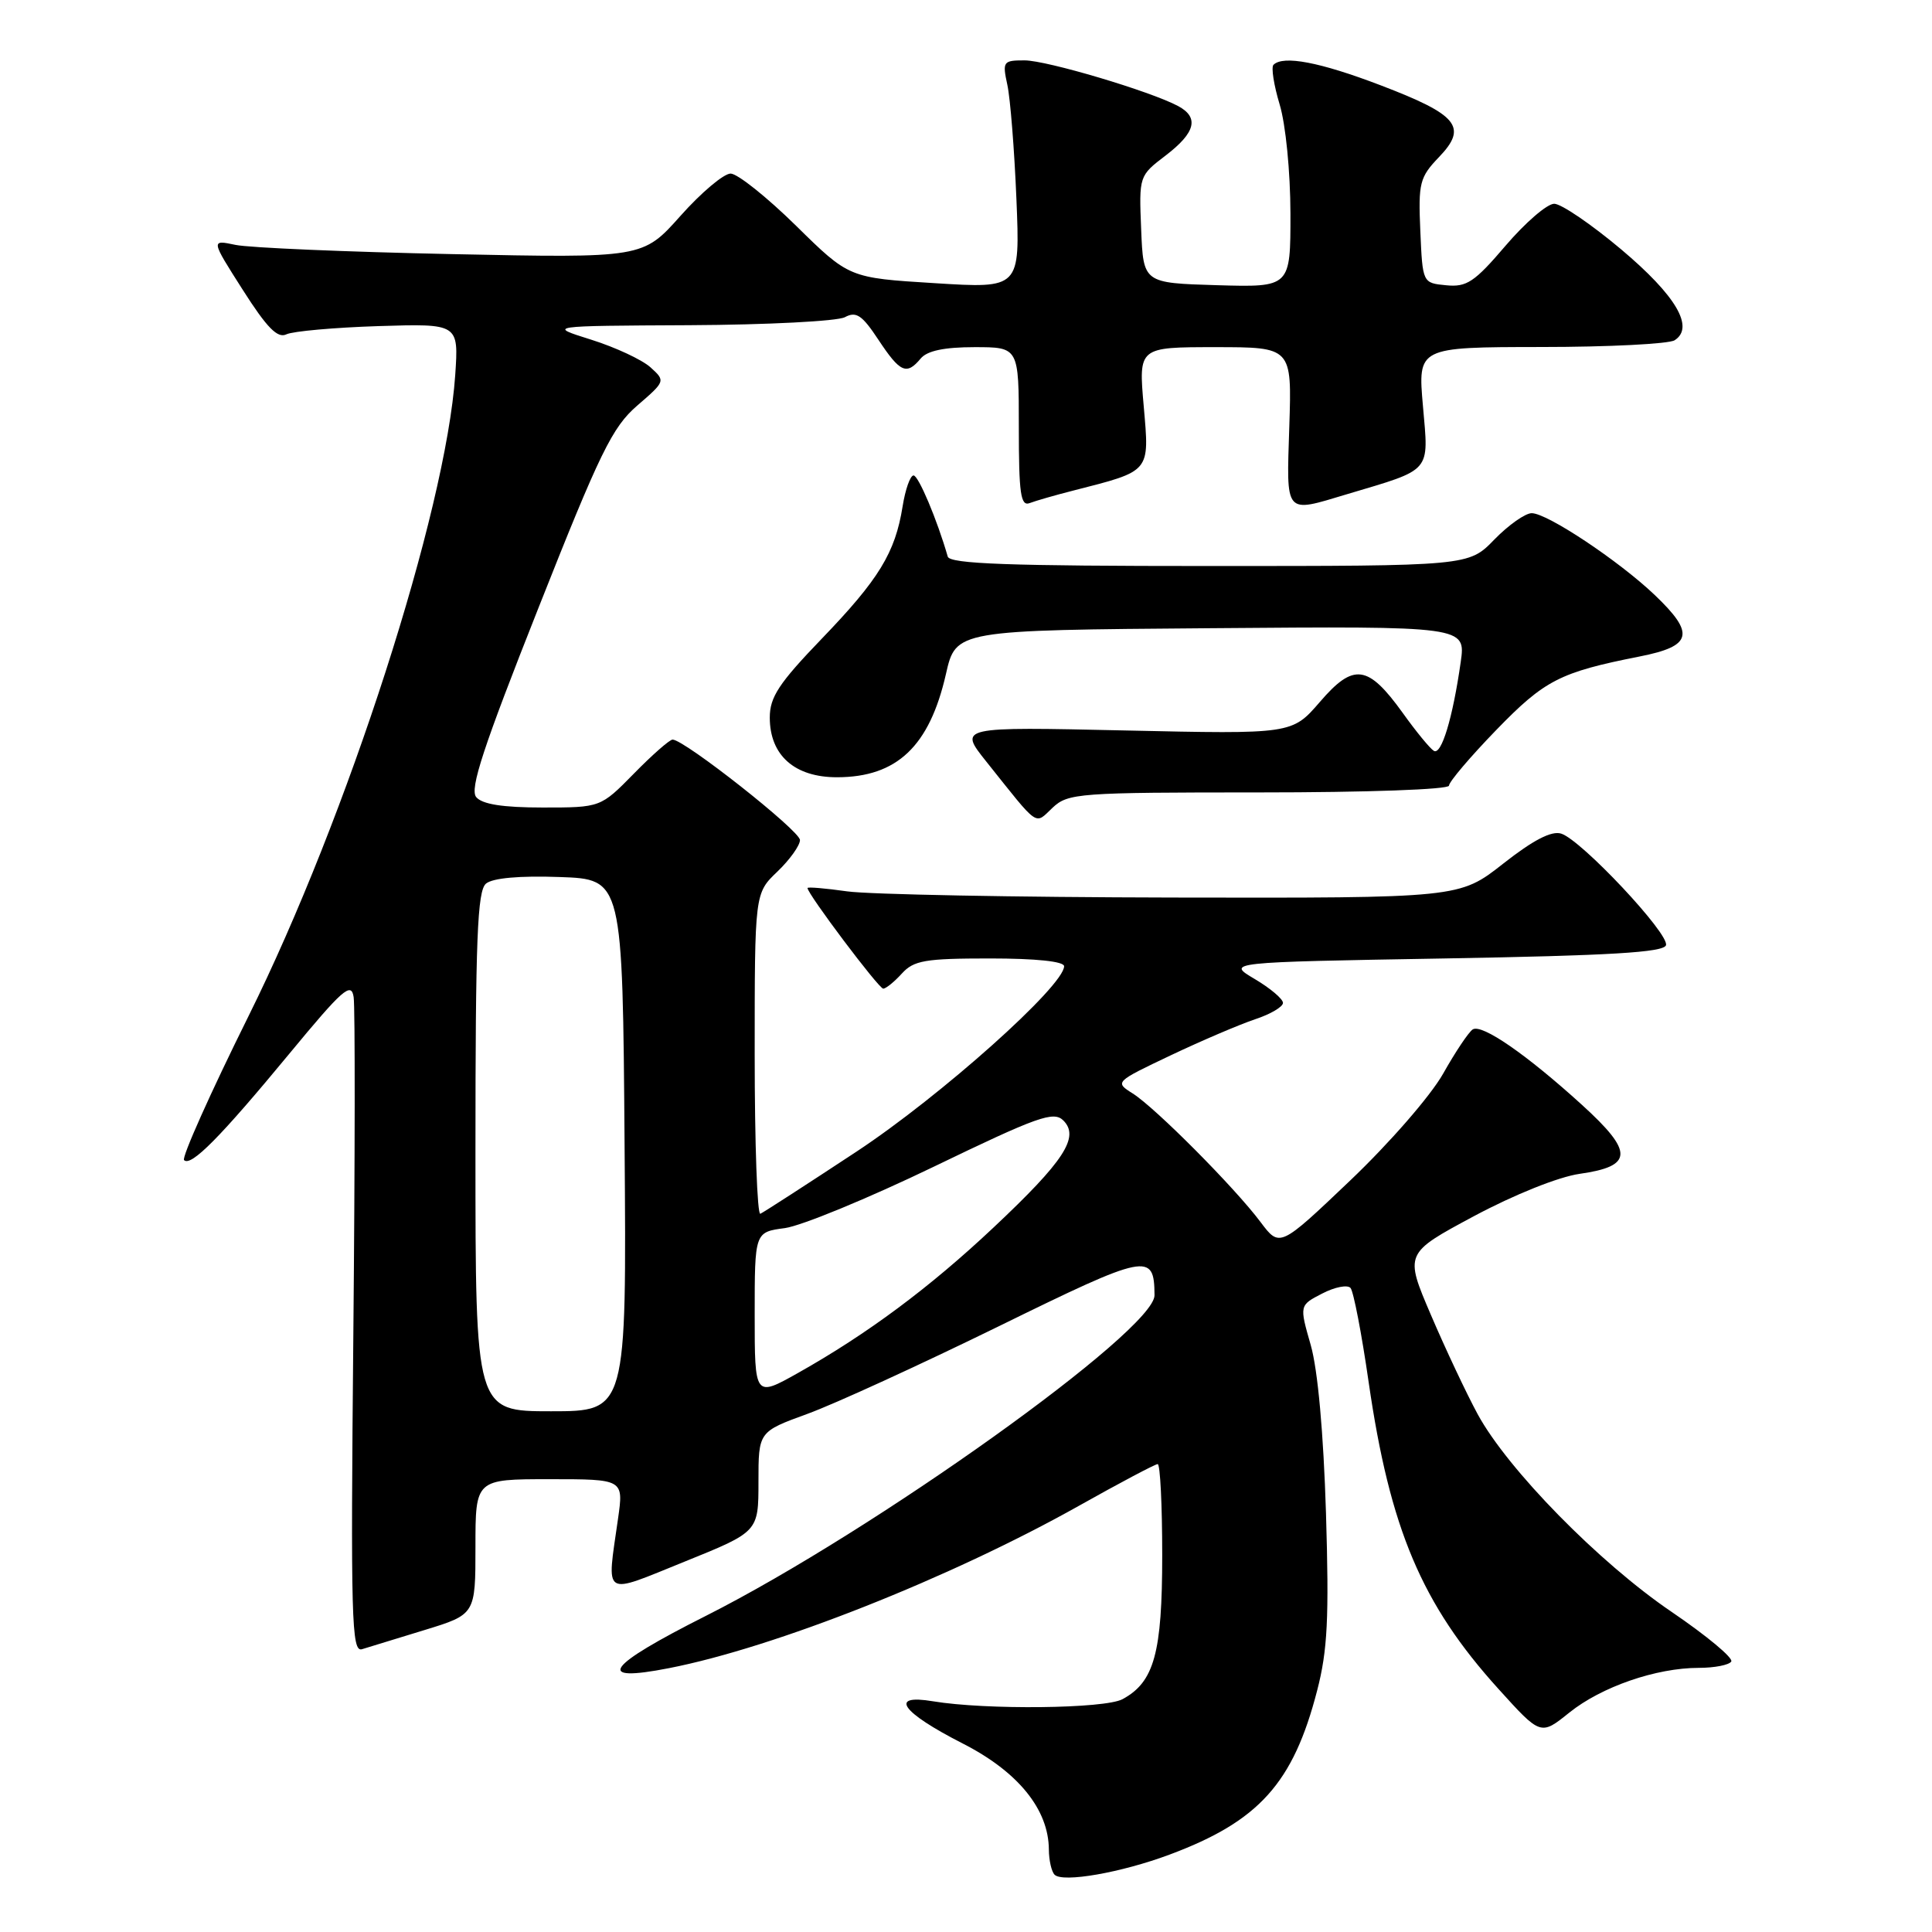 <?xml version="1.0" encoding="UTF-8" standalone="no"?>
<!DOCTYPE svg PUBLIC "-//W3C//DTD SVG 1.1//EN" "http://www.w3.org/Graphics/SVG/1.1/DTD/svg11.dtd" >
<svg xmlns="http://www.w3.org/2000/svg" xmlns:xlink="http://www.w3.org/1999/xlink" version="1.1" viewBox="0 0 256 256">
 <g >
 <path fill="currentColor"
d=" M 154.96 245.75 C 166.82 241.33 171.36 236.28 174.53 224.00 C 175.91 218.68 176.12 214.41 175.70 200.50 C 175.37 189.87 174.62 181.53 173.68 178.23 C 172.17 172.96 172.17 172.96 175.20 171.40 C 176.87 170.53 178.55 170.21 178.95 170.66 C 179.35 171.12 180.43 176.73 181.35 183.12 C 184.17 202.59 188.38 212.56 198.56 223.80 C 204.15 229.98 204.15 229.98 207.94 226.93 C 212.20 223.51 219.45 221.00 225.10 221.00 C 227.18 221.00 229.12 220.62 229.40 220.16 C 229.69 219.69 226.14 216.74 221.51 213.59 C 211.90 207.07 199.78 194.71 195.80 187.39 C 194.32 184.66 191.53 178.74 189.61 174.25 C 186.11 166.08 186.11 166.08 195.30 161.15 C 200.65 158.29 206.51 155.94 209.31 155.54 C 216.43 154.53 216.49 152.65 209.63 146.41 C 202.27 139.72 196.38 135.65 195.15 136.40 C 194.62 136.73 192.85 139.37 191.22 142.27 C 189.55 145.22 184.12 151.46 178.90 156.43 C 169.57 165.31 169.57 165.31 167.03 161.93 C 163.62 157.37 153.08 146.77 150.09 144.89 C 147.69 143.38 147.73 143.35 155.14 139.83 C 159.25 137.88 164.27 135.74 166.30 135.06 C 168.34 134.39 170.00 133.41 170.00 132.89 C 170.00 132.36 168.31 130.94 166.25 129.72 C 162.50 127.50 162.50 127.50 191.42 127.00 C 213.30 126.62 220.44 126.20 220.75 125.25 C 221.24 123.77 209.55 111.31 206.87 110.46 C 205.59 110.05 203.16 111.31 199.19 114.43 C 193.38 119.00 193.38 119.00 155.44 118.93 C 134.57 118.89 115.14 118.52 112.25 118.11 C 109.36 117.70 107.00 117.50 107.00 117.67 C 107.00 118.45 116.44 131.00 117.03 131.00 C 117.39 131.00 118.50 130.10 119.50 129.00 C 121.08 127.26 122.58 127.00 131.15 127.00 C 137.26 127.00 141.00 127.39 141.00 128.03 C 141.00 130.63 124.64 145.24 113.50 152.59 C 106.90 156.94 101.16 160.65 100.75 160.83 C 100.34 161.02 100.00 151.54 100.00 139.77 C 100.00 118.37 100.00 118.37 103.00 115.50 C 104.65 113.92 106.00 112.03 106.00 111.31 C 106.00 110.08 90.68 98.00 89.12 98.00 C 88.73 98.00 86.43 100.02 84.00 102.50 C 79.58 107.00 79.58 107.00 71.91 107.00 C 66.62 107.00 63.89 106.57 63.10 105.62 C 62.21 104.55 64.04 99.00 71.32 80.62 C 79.52 59.89 81.13 56.60 84.44 53.74 C 88.18 50.51 88.19 50.48 86.19 48.67 C 85.08 47.67 81.55 46.02 78.34 45.01 C 72.50 43.18 72.50 43.18 91.32 43.09 C 101.66 43.04 110.95 42.56 111.95 42.03 C 113.45 41.22 114.23 41.74 116.40 45.03 C 119.28 49.38 120.13 49.75 122.00 47.50 C 122.85 46.48 125.12 46.00 129.12 46.00 C 135.00 46.00 135.00 46.00 135.00 56.61 C 135.00 65.42 135.24 67.12 136.44 66.66 C 137.23 66.36 139.82 65.61 142.19 65.01 C 152.55 62.36 152.31 62.64 151.55 53.83 C 150.86 46.00 150.86 46.00 161.02 46.00 C 171.18 46.00 171.18 46.00 170.84 56.50 C 170.46 68.37 170.13 67.99 178.50 65.48 C 189.83 62.10 189.32 62.69 188.55 53.83 C 187.86 46.00 187.86 46.00 204.18 45.98 C 213.16 45.98 221.12 45.57 221.89 45.09 C 224.57 43.39 222.10 39.18 214.81 33.04 C 210.86 29.72 206.87 27.00 205.94 27.00 C 205.00 27.00 202.11 29.50 199.50 32.55 C 195.38 37.38 194.34 38.07 191.63 37.80 C 188.50 37.50 188.50 37.50 188.20 30.61 C 187.92 24.24 188.11 23.49 190.67 20.82 C 194.51 16.82 193.21 15.22 182.91 11.29 C 174.89 8.23 170.03 7.30 168.74 8.59 C 168.42 8.92 168.79 11.28 169.56 13.84 C 170.36 16.48 170.98 22.75 170.99 28.29 C 171.00 38.07 171.00 38.07 161.25 37.79 C 151.50 37.50 151.50 37.50 151.21 30.40 C 150.92 23.32 150.93 23.29 154.46 20.60 C 158.41 17.58 158.92 15.57 156.12 14.06 C 152.44 12.09 138.69 8.00 135.76 8.00 C 132.91 8.00 132.81 8.15 133.48 11.25 C 133.87 13.04 134.41 19.84 134.68 26.36 C 135.17 38.23 135.17 38.23 123.84 37.52 C 112.50 36.82 112.50 36.82 105.48 29.91 C 101.61 26.11 97.71 23.00 96.81 23.00 C 95.90 23.00 92.91 25.52 90.17 28.60 C 85.18 34.20 85.18 34.20 59.84 33.67 C 45.90 33.38 33.02 32.83 31.21 32.45 C 27.93 31.76 27.93 31.76 32.17 38.41 C 35.37 43.44 36.78 44.87 37.95 44.30 C 38.80 43.89 44.29 43.40 50.14 43.21 C 60.78 42.88 60.78 42.88 60.32 49.69 C 59.08 67.78 46.05 108.22 32.93 134.64 C 27.89 144.79 24.05 153.38 24.39 153.72 C 25.30 154.63 29.18 150.71 38.34 139.62 C 45.42 131.05 46.55 130.06 46.86 132.12 C 47.06 133.43 47.04 153.51 46.82 176.75 C 46.46 214.49 46.58 218.95 47.96 218.53 C 48.81 218.27 52.54 217.13 56.25 215.99 C 63.00 213.92 63.00 213.92 63.00 204.96 C 63.00 196.00 63.00 196.00 72.82 196.00 C 82.64 196.00 82.64 196.00 81.89 201.25 C 80.39 211.82 79.69 211.38 90.75 206.91 C 100.50 202.97 100.50 202.97 100.50 196.34 C 100.50 189.71 100.50 189.71 107.00 187.34 C 110.58 186.04 121.96 180.82 132.30 175.76 C 152.06 166.07 152.94 165.89 152.98 171.62 C 153.02 176.27 115.83 202.85 93.59 214.08 C 80.24 220.81 78.70 222.99 88.64 221.04 C 102.64 218.31 125.93 209.08 142.92 199.55 C 148.35 196.50 153.07 194.00 153.40 194.00 C 153.73 194.00 154.00 199.42 154.00 206.05 C 154.00 219.04 152.94 222.88 148.74 225.15 C 146.39 226.42 130.63 226.59 123.63 225.43 C 117.71 224.44 119.41 226.86 127.56 231.02 C 134.90 234.76 138.95 239.75 138.98 245.08 C 138.99 246.50 139.33 248.00 139.74 248.41 C 140.82 249.49 148.56 248.14 154.96 245.75 Z  M 166.81 105.00 C 181.17 105.00 192.00 104.61 192.00 104.10 C 192.00 103.60 194.81 100.29 198.25 96.74 C 204.68 90.11 206.68 89.08 217.25 86.99 C 224.25 85.61 224.65 83.98 219.25 78.83 C 214.50 74.31 205.02 68.00 202.96 68.00 C 202.10 68.00 199.87 69.58 198.00 71.50 C 194.61 75.00 194.61 75.00 160.27 75.00 C 133.66 75.00 125.86 74.72 125.58 73.75 C 124.18 68.88 121.70 63.00 121.05 63.00 C 120.61 63.00 119.96 64.85 119.60 67.10 C 118.62 73.24 116.47 76.76 108.88 84.64 C 103.21 90.53 102.00 92.37 102.00 95.08 C 102.00 100.08 105.29 103.00 110.92 102.99 C 118.85 102.98 123.16 98.89 125.34 89.32 C 126.66 83.50 126.66 83.50 160.44 83.24 C 194.23 82.97 194.23 82.97 193.55 87.74 C 192.49 95.18 190.99 100.11 189.99 99.49 C 189.48 99.18 187.63 96.93 185.88 94.48 C 181.26 88.06 179.37 87.80 174.89 93.01 C 171.20 97.28 171.20 97.28 149.10 96.79 C 127.01 96.30 127.01 96.30 130.68 100.90 C 137.80 109.82 137.05 109.30 139.48 107.02 C 141.52 105.10 142.94 105.00 166.81 105.00 Z  M 63.00 152.62 C 63.00 124.34 63.25 118.04 64.40 117.08 C 65.29 116.34 68.86 116.02 74.15 116.21 C 82.50 116.50 82.50 116.50 82.76 151.75 C 83.03 187.00 83.03 187.00 73.01 187.00 C 63.00 187.00 63.00 187.00 63.00 152.62 Z  M 100.00 174.21 C 100.00 163.26 100.00 163.26 104.00 162.73 C 106.20 162.43 115.08 158.77 123.72 154.60 C 137.53 147.93 139.61 147.19 140.90 148.47 C 143.09 150.66 141.01 153.85 131.65 162.65 C 123.17 170.63 114.92 176.76 105.75 181.92 C 100.00 185.15 100.00 185.15 100.00 174.21 Z "/>
</g>
</svg>